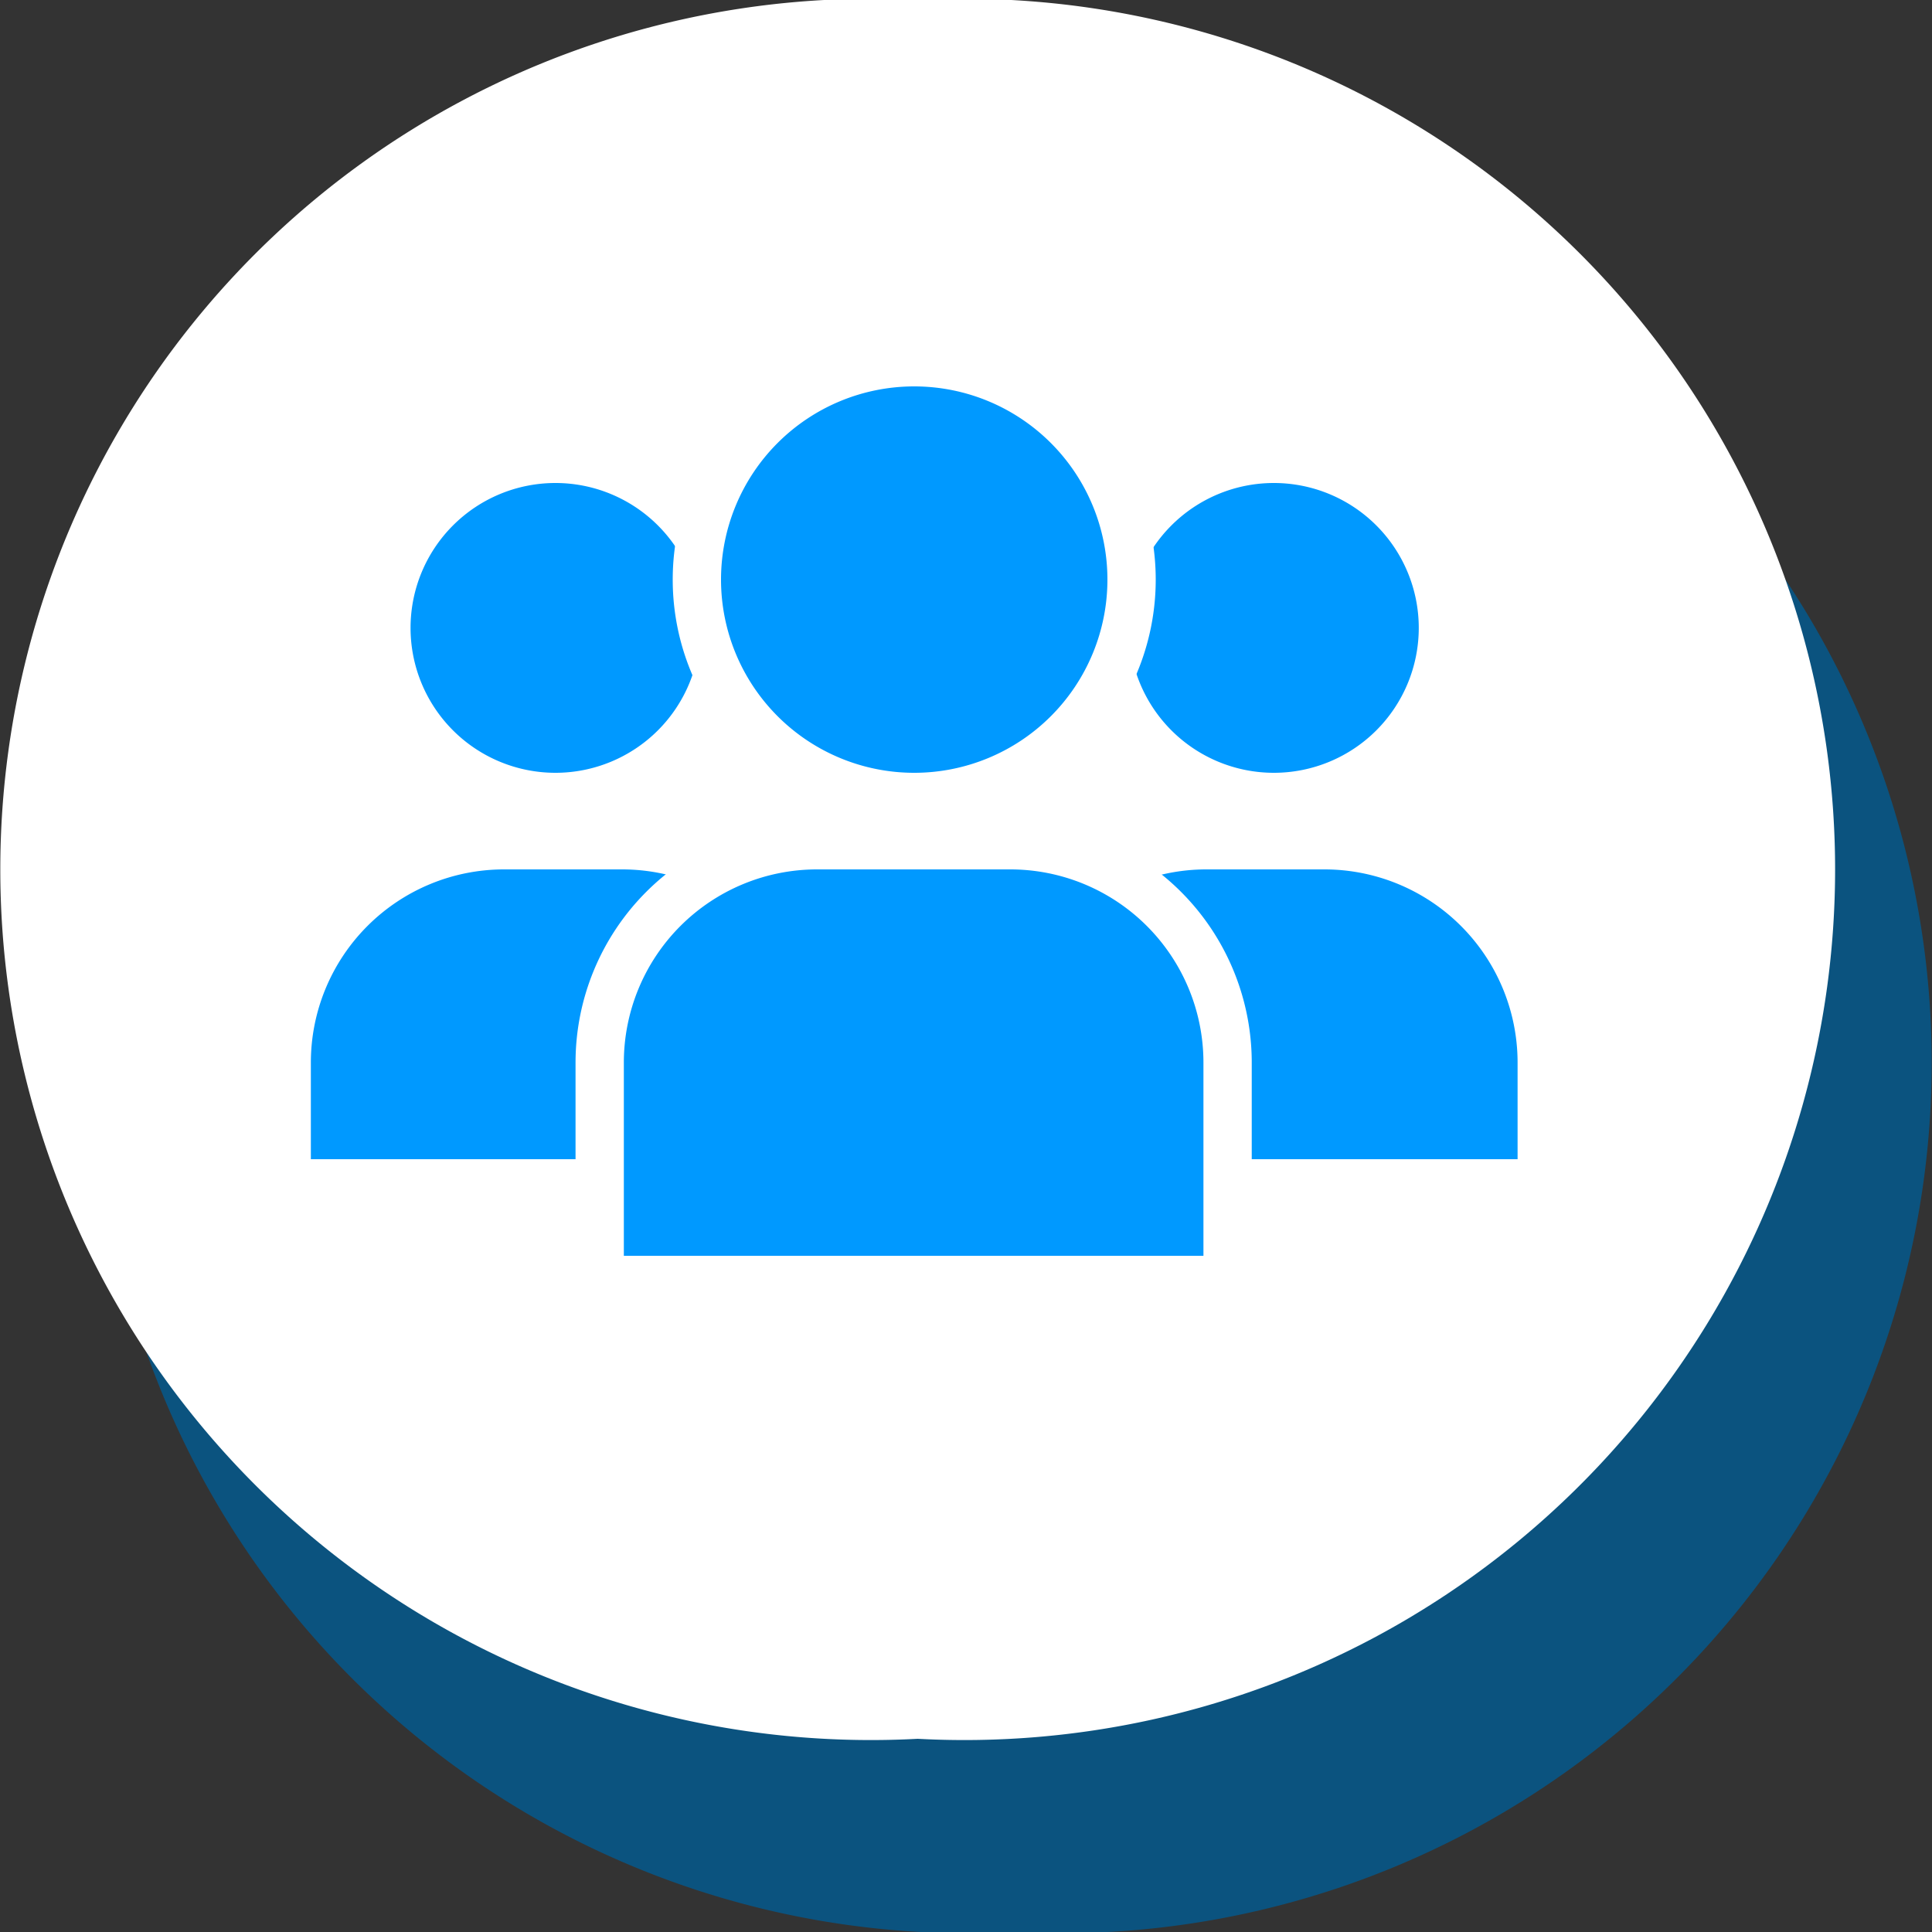 <svg id="Component_8_20" data-name="Component 8 – 20" xmlns="http://www.w3.org/2000/svg" width="20" height="20" viewBox="0 0 20 20">
  <rect x="0" y="0" width="20" height="20" fill="#333333" stroke="none"/>
  <path id="Path_3577" data-name="Path 3577" d="M37.5,410h0a9.013,9.013,0,1,1,0-18,9.013,9.013,0,1,1,0,18" transform="translate(-27 -390)" fill="#0b537f"/>
  <path id="Path_3578" data-name="Path 3578" d="M36.5,408h0a9.013,9.013,0,1,1,0-18,9.013,9.013,0,1,1,0,18" transform="translate(-27 -390)" fill="#fff"/>
  <path id="Path_3579" data-name="Path 3579" d="M34,396.5a1.5,1.5,0,1,1-1.5-1.5,1.5,1.5,0,0,1,1.5,1.5" transform="translate(-26.75 -390)" fill="#09f"/>
  <path id="Path_3580" data-name="Path 3580" d="M35.222,402H30v-1a2,2,0,0,1,2-2h1.222a2,2,0,0,1,2,2Z" transform="translate(-26.782 -390)" fill="#09f"/>
  <path id="Path_3581" data-name="Path 3581" d="M41,396.5a1.5,1.5,0,1,1-1.5-1.5,1.5,1.5,0,0,1,1.5,1.5" transform="translate(-26.313 -390)" fill="#09f"/>
  <path id="Path_3582" data-name="Path 3582" d="M42,402H36.778v-1a2,2,0,0,1,2-2H40a2,2,0,0,1,2,2Z" transform="translate(-26.29 -390)" fill="#09f"/>
  <path id="Path_3583" data-name="Path 3583" d="M36,398.25A2.25,2.25,0,1,1,38.25,396,2.253,2.253,0,0,1,36,398.25" transform="translate(-26.534 -390)" fill="#09f"/>
  <path id="Path_3584" data-name="Path 3584" d="M36,394a2,2,0,1,1-2,2,2,2,0,0,1,2-2m0-.5a2.5,2.5,0,1,0,2.5,2.5,2.5,2.5,0,0,0-2.5-2.5" transform="translate(-26.536 -390)" fill="#fff"/>
  <path id="Path_3585" data-name="Path 3585" d="M32.75,403.25V401A2.253,2.253,0,0,1,35,398.75h2A2.253,2.253,0,0,1,39.25,401v2.25Z" transform="translate(-26.54 -390)" fill="#09f"/>
  <path id="Path_3586" data-name="Path 3586" d="M37,399a2,2,0,0,1,2,2v2H33v-2a2,2,0,0,1,2-2h2m0-.5H35a2.5,2.5,0,0,0-2.5,2.5v2.5h7V401a2.5,2.5,0,0,0-2.5-2.5" transform="translate(-26.542 -390)" fill="#fff"/>
</svg>
